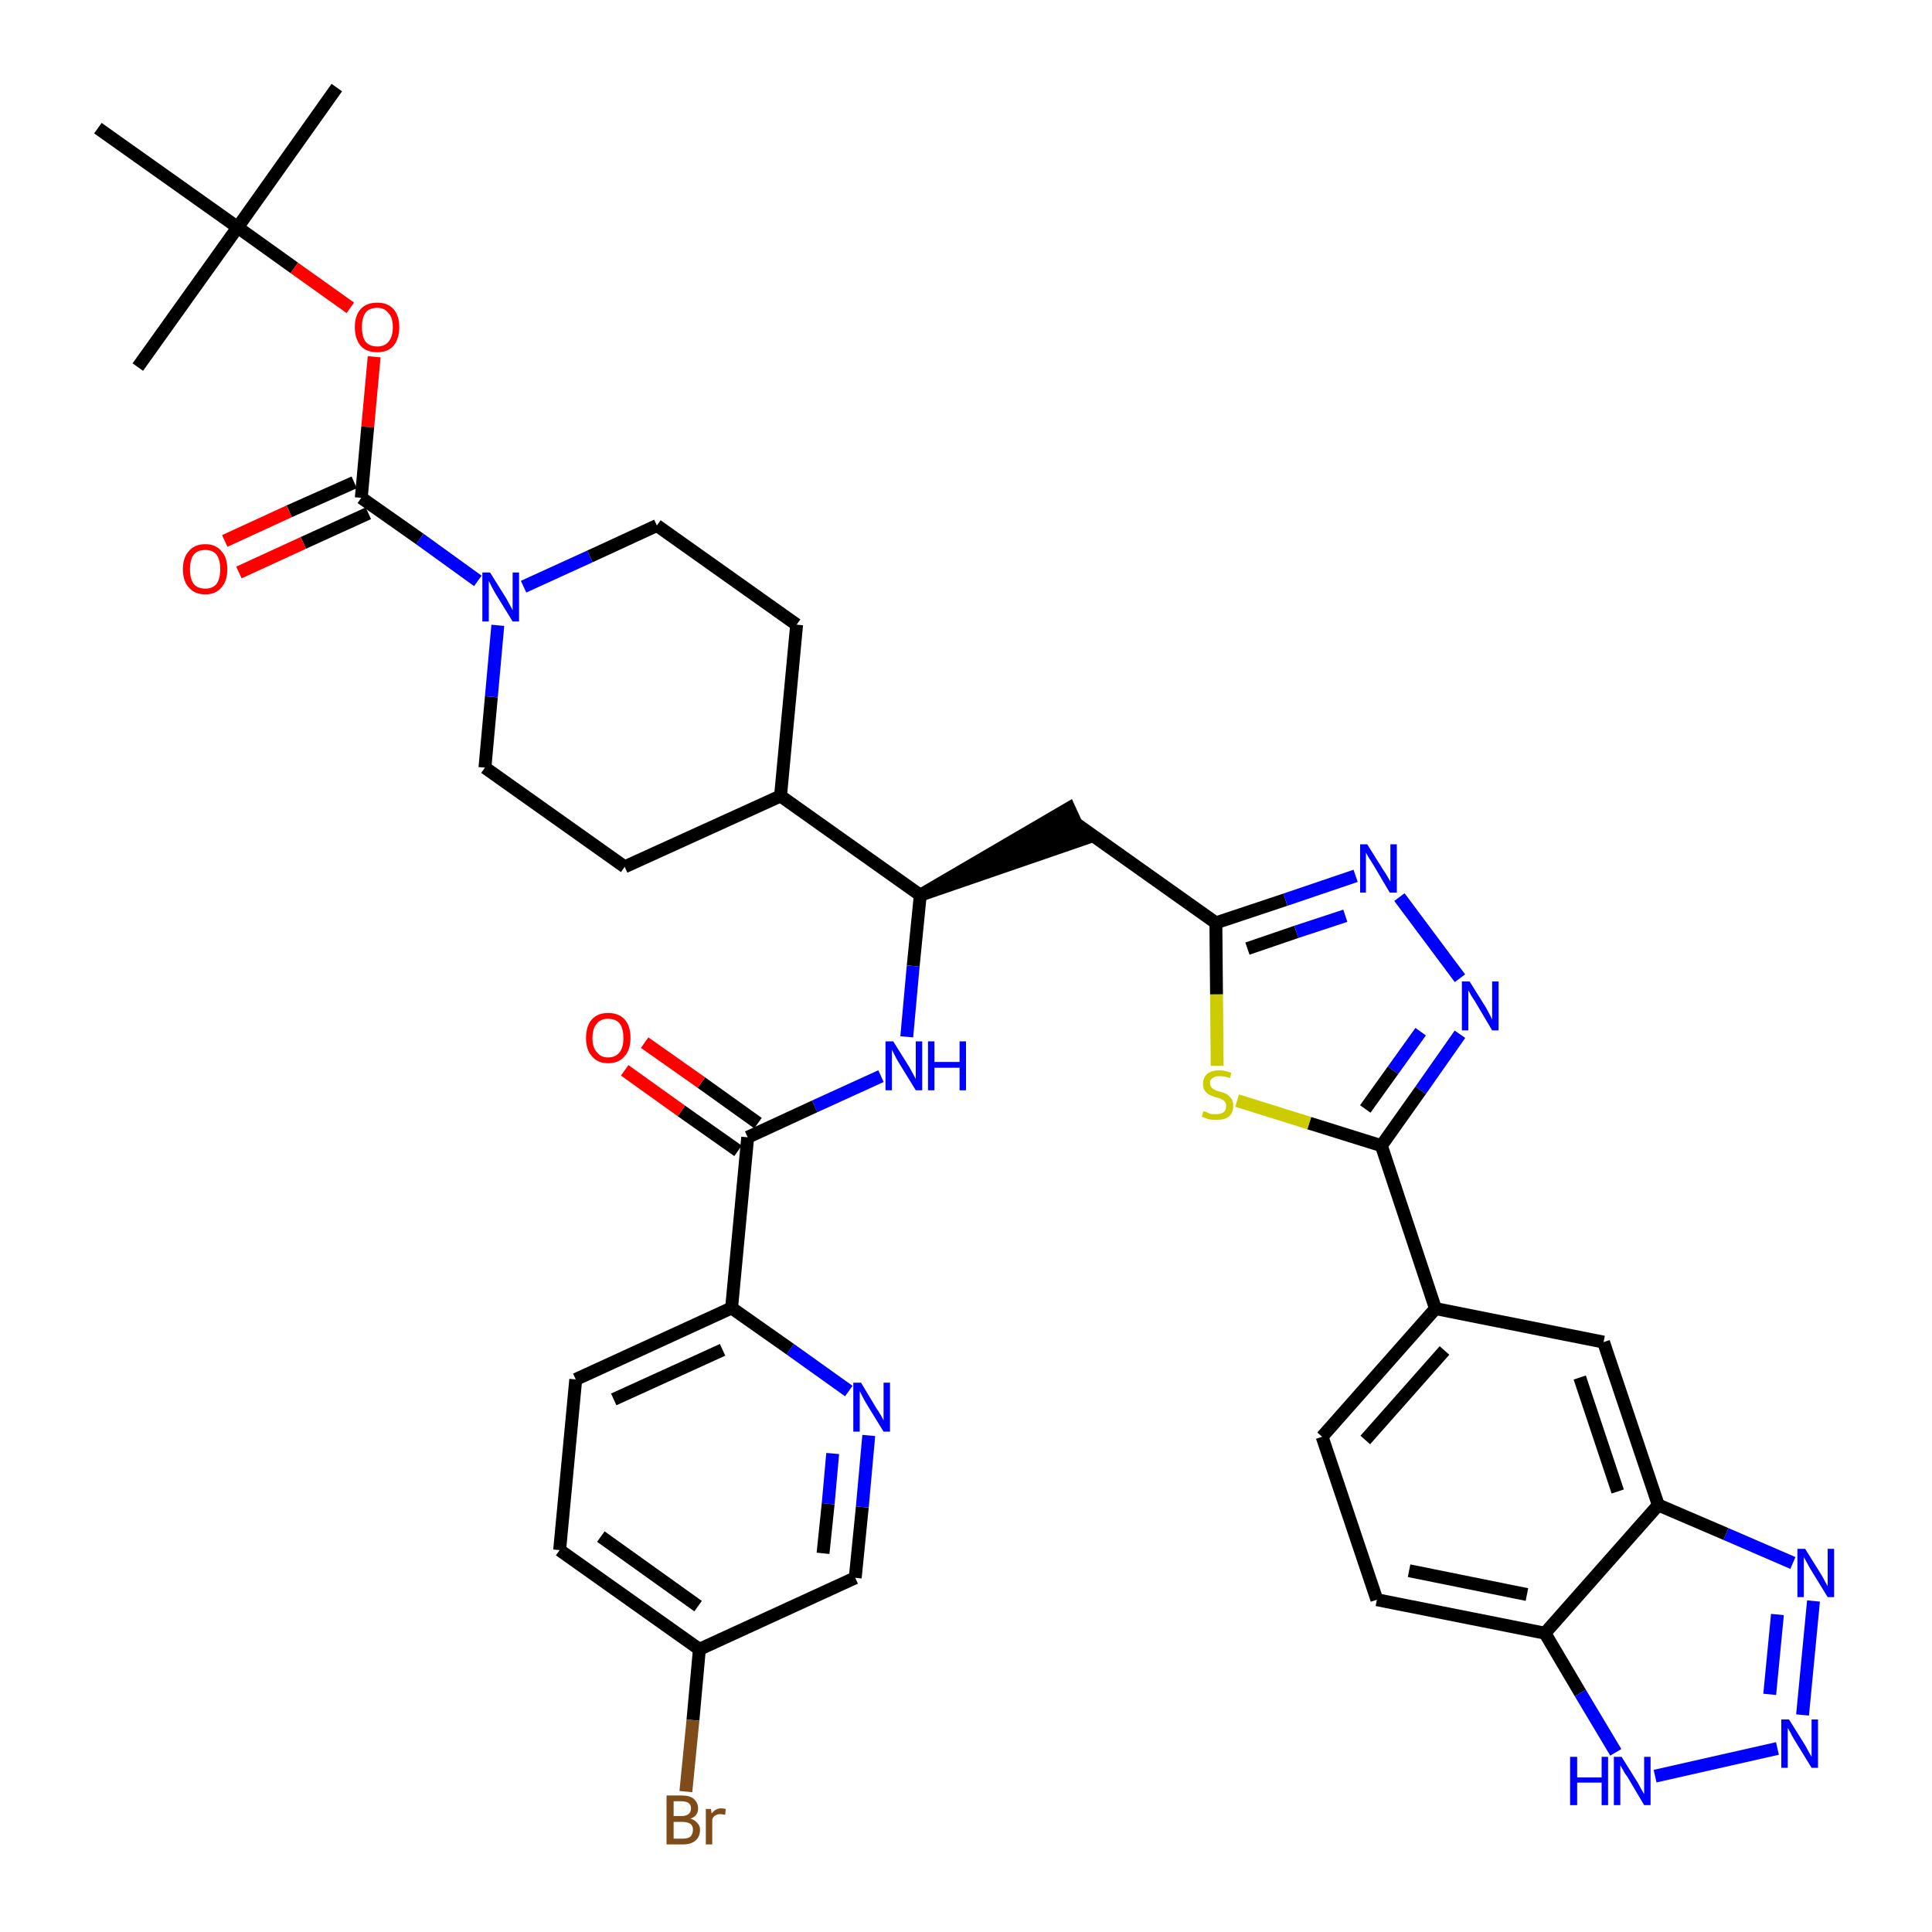 <?xml version='1.0' encoding='iso-8859-1'?>
<svg version='1.1' baseProfile='full'
              xmlns='http://www.w3.org/2000/svg'
                      xmlns:rdkit='http://www.rdkit.org/xml'
                      xmlns:xlink='http://www.w3.org/1999/xlink'
                  xml:space='preserve'
width='300px' height='300px' viewBox='0 0 300 300'>
<!-- END OF HEADER -->
<path class='bond-0 atom-0 atom-1' d='M 52.3,13.6 L 36.9,35.3' style='fill:none;fill-rule:evenodd;stroke:#000000;stroke-width:2.0px;stroke-linecap:butt;stroke-linejoin:miter;stroke-opacity:1' />
<path class='bond-1 atom-1 atom-2' d='M 36.9,35.3 L 21.4,57.0' style='fill:none;fill-rule:evenodd;stroke:#000000;stroke-width:2.0px;stroke-linecap:butt;stroke-linejoin:miter;stroke-opacity:1' />
<path class='bond-2 atom-1 atom-3' d='M 36.9,35.3 L 15.2,19.9' style='fill:none;fill-rule:evenodd;stroke:#000000;stroke-width:2.0px;stroke-linecap:butt;stroke-linejoin:miter;stroke-opacity:1' />
<path class='bond-3 atom-1 atom-4' d='M 36.9,35.3 L 45.7,41.6' style='fill:none;fill-rule:evenodd;stroke:#000000;stroke-width:2.0px;stroke-linecap:butt;stroke-linejoin:miter;stroke-opacity:1' />
<path class='bond-3 atom-1 atom-4' d='M 45.7,41.6 L 54.4,47.8' style='fill:none;fill-rule:evenodd;stroke:#FF0000;stroke-width:2.0px;stroke-linecap:butt;stroke-linejoin:miter;stroke-opacity:1' />
<path class='bond-4 atom-4 atom-5' d='M 58.1,55.4 L 57.1,66.3' style='fill:none;fill-rule:evenodd;stroke:#FF0000;stroke-width:2.0px;stroke-linecap:butt;stroke-linejoin:miter;stroke-opacity:1' />
<path class='bond-4 atom-4 atom-5' d='M 57.1,66.3 L 56.1,77.3' style='fill:none;fill-rule:evenodd;stroke:#000000;stroke-width:2.0px;stroke-linecap:butt;stroke-linejoin:miter;stroke-opacity:1' />
<path class='bond-5 atom-5 atom-6' d='M 55.0,74.9 L 44.9,79.4' style='fill:none;fill-rule:evenodd;stroke:#000000;stroke-width:2.0px;stroke-linecap:butt;stroke-linejoin:miter;stroke-opacity:1' />
<path class='bond-5 atom-5 atom-6' d='M 44.9,79.4 L 34.9,84.0' style='fill:none;fill-rule:evenodd;stroke:#FF0000;stroke-width:2.0px;stroke-linecap:butt;stroke-linejoin:miter;stroke-opacity:1' />
<path class='bond-5 atom-5 atom-6' d='M 57.2,79.7 L 47.1,84.3' style='fill:none;fill-rule:evenodd;stroke:#000000;stroke-width:2.0px;stroke-linecap:butt;stroke-linejoin:miter;stroke-opacity:1' />
<path class='bond-5 atom-5 atom-6' d='M 47.1,84.3 L 37.1,88.9' style='fill:none;fill-rule:evenodd;stroke:#FF0000;stroke-width:2.0px;stroke-linecap:butt;stroke-linejoin:miter;stroke-opacity:1' />
<path class='bond-6 atom-5 atom-7' d='M 56.1,77.3 L 65.2,83.7' style='fill:none;fill-rule:evenodd;stroke:#000000;stroke-width:2.0px;stroke-linecap:butt;stroke-linejoin:miter;stroke-opacity:1' />
<path class='bond-6 atom-5 atom-7' d='M 65.2,83.7 L 74.2,90.2' style='fill:none;fill-rule:evenodd;stroke:#0000FF;stroke-width:2.0px;stroke-linecap:butt;stroke-linejoin:miter;stroke-opacity:1' />
<path class='bond-7 atom-7 atom-8' d='M 81.3,91.1 L 91.6,86.4' style='fill:none;fill-rule:evenodd;stroke:#0000FF;stroke-width:2.0px;stroke-linecap:butt;stroke-linejoin:miter;stroke-opacity:1' />
<path class='bond-7 atom-7 atom-8' d='M 91.6,86.4 L 102.0,81.6' style='fill:none;fill-rule:evenodd;stroke:#000000;stroke-width:2.0px;stroke-linecap:butt;stroke-linejoin:miter;stroke-opacity:1' />
<path class='bond-38 atom-38 atom-7' d='M 75.3,119.2 L 76.3,108.2' style='fill:none;fill-rule:evenodd;stroke:#000000;stroke-width:2.0px;stroke-linecap:butt;stroke-linejoin:miter;stroke-opacity:1' />
<path class='bond-38 atom-38 atom-7' d='M 76.3,108.2 L 77.3,97.1' style='fill:none;fill-rule:evenodd;stroke:#0000FF;stroke-width:2.0px;stroke-linecap:butt;stroke-linejoin:miter;stroke-opacity:1' />
<path class='bond-8 atom-8 atom-9' d='M 102.0,81.6 L 123.7,97.0' style='fill:none;fill-rule:evenodd;stroke:#000000;stroke-width:2.0px;stroke-linecap:butt;stroke-linejoin:miter;stroke-opacity:1' />
<path class='bond-9 atom-9 atom-10' d='M 123.7,97.0 L 121.2,123.6' style='fill:none;fill-rule:evenodd;stroke:#000000;stroke-width:2.0px;stroke-linecap:butt;stroke-linejoin:miter;stroke-opacity:1' />
<path class='bond-10 atom-10 atom-11' d='M 121.2,123.6 L 142.9,139.0' style='fill:none;fill-rule:evenodd;stroke:#000000;stroke-width:2.0px;stroke-linecap:butt;stroke-linejoin:miter;stroke-opacity:1' />
<path class='bond-36 atom-10 atom-37' d='M 121.2,123.6 L 97.0,134.6' style='fill:none;fill-rule:evenodd;stroke:#000000;stroke-width:2.0px;stroke-linecap:butt;stroke-linejoin:miter;stroke-opacity:1' />
<path class='bond-11 atom-11 atom-12' d='M 142.9,139.0 L 168.2,130.3 L 166.0,125.5 Z' style='fill:#000000;fill-rule:evenodd;fill-opacity:1;stroke:#000000;stroke-width:2.0px;stroke-linecap:butt;stroke-linejoin:miter;stroke-opacity:1;' />
<path class='bond-26 atom-11 atom-27' d='M 142.9,139.0 L 141.8,150.0' style='fill:none;fill-rule:evenodd;stroke:#000000;stroke-width:2.0px;stroke-linecap:butt;stroke-linejoin:miter;stroke-opacity:1' />
<path class='bond-26 atom-11 atom-27' d='M 141.8,150.0 L 140.8,161.0' style='fill:none;fill-rule:evenodd;stroke:#0000FF;stroke-width:2.0px;stroke-linecap:butt;stroke-linejoin:miter;stroke-opacity:1' />
<path class='bond-12 atom-12 atom-13' d='M 167.1,127.9 L 188.8,143.3' style='fill:none;fill-rule:evenodd;stroke:#000000;stroke-width:2.0px;stroke-linecap:butt;stroke-linejoin:miter;stroke-opacity:1' />
<path class='bond-13 atom-13 atom-14' d='M 188.8,143.3 L 199.6,139.7' style='fill:none;fill-rule:evenodd;stroke:#000000;stroke-width:2.0px;stroke-linecap:butt;stroke-linejoin:miter;stroke-opacity:1' />
<path class='bond-13 atom-13 atom-14' d='M 199.6,139.7 L 210.5,136.0' style='fill:none;fill-rule:evenodd;stroke:#0000FF;stroke-width:2.0px;stroke-linecap:butt;stroke-linejoin:miter;stroke-opacity:1' />
<path class='bond-13 atom-13 atom-14' d='M 193.7,147.3 L 201.3,144.7' style='fill:none;fill-rule:evenodd;stroke:#000000;stroke-width:2.0px;stroke-linecap:butt;stroke-linejoin:miter;stroke-opacity:1' />
<path class='bond-13 atom-13 atom-14' d='M 201.3,144.7 L 208.9,142.2' style='fill:none;fill-rule:evenodd;stroke:#0000FF;stroke-width:2.0px;stroke-linecap:butt;stroke-linejoin:miter;stroke-opacity:1' />
<path class='bond-39 atom-26 atom-13' d='M 189.0,165.5 L 188.9,154.4' style='fill:none;fill-rule:evenodd;stroke:#CCCC00;stroke-width:2.0px;stroke-linecap:butt;stroke-linejoin:miter;stroke-opacity:1' />
<path class='bond-39 atom-26 atom-13' d='M 188.9,154.4 L 188.8,143.3' style='fill:none;fill-rule:evenodd;stroke:#000000;stroke-width:2.0px;stroke-linecap:butt;stroke-linejoin:miter;stroke-opacity:1' />
<path class='bond-14 atom-14 atom-15' d='M 217.3,139.3 L 226.7,151.9' style='fill:none;fill-rule:evenodd;stroke:#0000FF;stroke-width:2.0px;stroke-linecap:butt;stroke-linejoin:miter;stroke-opacity:1' />
<path class='bond-15 atom-15 atom-16' d='M 226.7,160.6 L 220.6,169.3' style='fill:none;fill-rule:evenodd;stroke:#0000FF;stroke-width:2.0px;stroke-linecap:butt;stroke-linejoin:miter;stroke-opacity:1' />
<path class='bond-15 atom-15 atom-16' d='M 220.6,169.3 L 214.5,177.9' style='fill:none;fill-rule:evenodd;stroke:#000000;stroke-width:2.0px;stroke-linecap:butt;stroke-linejoin:miter;stroke-opacity:1' />
<path class='bond-15 atom-15 atom-16' d='M 220.6,160.2 L 216.3,166.2' style='fill:none;fill-rule:evenodd;stroke:#0000FF;stroke-width:2.0px;stroke-linecap:butt;stroke-linejoin:miter;stroke-opacity:1' />
<path class='bond-15 atom-15 atom-16' d='M 216.3,166.2 L 212.0,172.2' style='fill:none;fill-rule:evenodd;stroke:#000000;stroke-width:2.0px;stroke-linecap:butt;stroke-linejoin:miter;stroke-opacity:1' />
<path class='bond-16 atom-16 atom-17' d='M 214.5,177.9 L 222.9,203.2' style='fill:none;fill-rule:evenodd;stroke:#000000;stroke-width:2.0px;stroke-linecap:butt;stroke-linejoin:miter;stroke-opacity:1' />
<path class='bond-25 atom-16 atom-26' d='M 214.5,177.9 L 203.3,174.4' style='fill:none;fill-rule:evenodd;stroke:#000000;stroke-width:2.0px;stroke-linecap:butt;stroke-linejoin:miter;stroke-opacity:1' />
<path class='bond-25 atom-16 atom-26' d='M 203.3,174.4 L 192.1,170.9' style='fill:none;fill-rule:evenodd;stroke:#CCCC00;stroke-width:2.0px;stroke-linecap:butt;stroke-linejoin:miter;stroke-opacity:1' />
<path class='bond-17 atom-17 atom-18' d='M 222.9,203.2 L 205.3,223.1' style='fill:none;fill-rule:evenodd;stroke:#000000;stroke-width:2.0px;stroke-linecap:butt;stroke-linejoin:miter;stroke-opacity:1' />
<path class='bond-17 atom-17 atom-18' d='M 224.3,209.7 L 212.0,223.6' style='fill:none;fill-rule:evenodd;stroke:#000000;stroke-width:2.0px;stroke-linecap:butt;stroke-linejoin:miter;stroke-opacity:1' />
<path class='bond-41 atom-25 atom-17' d='M 249.0,208.4 L 222.9,203.2' style='fill:none;fill-rule:evenodd;stroke:#000000;stroke-width:2.0px;stroke-linecap:butt;stroke-linejoin:miter;stroke-opacity:1' />
<path class='bond-18 atom-18 atom-19' d='M 205.3,223.1 L 213.8,248.4' style='fill:none;fill-rule:evenodd;stroke:#000000;stroke-width:2.0px;stroke-linecap:butt;stroke-linejoin:miter;stroke-opacity:1' />
<path class='bond-19 atom-19 atom-20' d='M 213.8,248.4 L 239.9,253.6' style='fill:none;fill-rule:evenodd;stroke:#000000;stroke-width:2.0px;stroke-linecap:butt;stroke-linejoin:miter;stroke-opacity:1' />
<path class='bond-19 atom-19 atom-20' d='M 218.8,243.9 L 237.1,247.6' style='fill:none;fill-rule:evenodd;stroke:#000000;stroke-width:2.0px;stroke-linecap:butt;stroke-linejoin:miter;stroke-opacity:1' />
<path class='bond-20 atom-20 atom-21' d='M 239.9,253.6 L 245.4,262.9' style='fill:none;fill-rule:evenodd;stroke:#000000;stroke-width:2.0px;stroke-linecap:butt;stroke-linejoin:miter;stroke-opacity:1' />
<path class='bond-20 atom-20 atom-21' d='M 245.4,262.9 L 250.9,272.1' style='fill:none;fill-rule:evenodd;stroke:#0000FF;stroke-width:2.0px;stroke-linecap:butt;stroke-linejoin:miter;stroke-opacity:1' />
<path class='bond-42 atom-24 atom-20' d='M 257.5,233.7 L 239.9,253.6' style='fill:none;fill-rule:evenodd;stroke:#000000;stroke-width:2.0px;stroke-linecap:butt;stroke-linejoin:miter;stroke-opacity:1' />
<path class='bond-21 atom-21 atom-22' d='M 257.0,275.8 L 276.0,271.5' style='fill:none;fill-rule:evenodd;stroke:#0000FF;stroke-width:2.0px;stroke-linecap:butt;stroke-linejoin:miter;stroke-opacity:1' />
<path class='bond-22 atom-22 atom-23' d='M 279.9,266.3 L 281.6,248.6' style='fill:none;fill-rule:evenodd;stroke:#0000FF;stroke-width:2.0px;stroke-linecap:butt;stroke-linejoin:miter;stroke-opacity:1' />
<path class='bond-22 atom-22 atom-23' d='M 274.8,263.1 L 276.0,250.7' style='fill:none;fill-rule:evenodd;stroke:#0000FF;stroke-width:2.0px;stroke-linecap:butt;stroke-linejoin:miter;stroke-opacity:1' />
<path class='bond-23 atom-23 atom-24' d='M 278.4,242.7 L 268.0,238.2' style='fill:none;fill-rule:evenodd;stroke:#0000FF;stroke-width:2.0px;stroke-linecap:butt;stroke-linejoin:miter;stroke-opacity:1' />
<path class='bond-23 atom-23 atom-24' d='M 268.0,238.2 L 257.5,233.7' style='fill:none;fill-rule:evenodd;stroke:#000000;stroke-width:2.0px;stroke-linecap:butt;stroke-linejoin:miter;stroke-opacity:1' />
<path class='bond-24 atom-24 atom-25' d='M 257.5,233.7 L 249.0,208.4' style='fill:none;fill-rule:evenodd;stroke:#000000;stroke-width:2.0px;stroke-linecap:butt;stroke-linejoin:miter;stroke-opacity:1' />
<path class='bond-24 atom-24 atom-25' d='M 251.2,231.6 L 245.3,213.9' style='fill:none;fill-rule:evenodd;stroke:#000000;stroke-width:2.0px;stroke-linecap:butt;stroke-linejoin:miter;stroke-opacity:1' />
<path class='bond-27 atom-27 atom-28' d='M 136.8,167.1 L 126.5,171.8' style='fill:none;fill-rule:evenodd;stroke:#0000FF;stroke-width:2.0px;stroke-linecap:butt;stroke-linejoin:miter;stroke-opacity:1' />
<path class='bond-27 atom-27 atom-28' d='M 126.5,171.8 L 116.1,176.6' style='fill:none;fill-rule:evenodd;stroke:#000000;stroke-width:2.0px;stroke-linecap:butt;stroke-linejoin:miter;stroke-opacity:1' />
<path class='bond-28 atom-28 atom-29' d='M 117.7,174.4 L 108.9,168.1' style='fill:none;fill-rule:evenodd;stroke:#000000;stroke-width:2.0px;stroke-linecap:butt;stroke-linejoin:miter;stroke-opacity:1' />
<path class='bond-28 atom-28 atom-29' d='M 108.9,168.1 L 100.1,161.9' style='fill:none;fill-rule:evenodd;stroke:#FF0000;stroke-width:2.0px;stroke-linecap:butt;stroke-linejoin:miter;stroke-opacity:1' />
<path class='bond-28 atom-28 atom-29' d='M 114.6,178.7 L 105.8,172.5' style='fill:none;fill-rule:evenodd;stroke:#000000;stroke-width:2.0px;stroke-linecap:butt;stroke-linejoin:miter;stroke-opacity:1' />
<path class='bond-28 atom-28 atom-29' d='M 105.8,172.5 L 97.0,166.2' style='fill:none;fill-rule:evenodd;stroke:#FF0000;stroke-width:2.0px;stroke-linecap:butt;stroke-linejoin:miter;stroke-opacity:1' />
<path class='bond-29 atom-28 atom-30' d='M 116.1,176.6 L 113.6,203.1' style='fill:none;fill-rule:evenodd;stroke:#000000;stroke-width:2.0px;stroke-linecap:butt;stroke-linejoin:miter;stroke-opacity:1' />
<path class='bond-30 atom-30 atom-31' d='M 113.6,203.1 L 89.4,214.2' style='fill:none;fill-rule:evenodd;stroke:#000000;stroke-width:2.0px;stroke-linecap:butt;stroke-linejoin:miter;stroke-opacity:1' />
<path class='bond-30 atom-30 atom-31' d='M 112.2,209.6 L 95.3,217.3' style='fill:none;fill-rule:evenodd;stroke:#000000;stroke-width:2.0px;stroke-linecap:butt;stroke-linejoin:miter;stroke-opacity:1' />
<path class='bond-40 atom-36 atom-30' d='M 131.8,216.0 L 122.7,209.5' style='fill:none;fill-rule:evenodd;stroke:#0000FF;stroke-width:2.0px;stroke-linecap:butt;stroke-linejoin:miter;stroke-opacity:1' />
<path class='bond-40 atom-36 atom-30' d='M 122.7,209.5 L 113.6,203.1' style='fill:none;fill-rule:evenodd;stroke:#000000;stroke-width:2.0px;stroke-linecap:butt;stroke-linejoin:miter;stroke-opacity:1' />
<path class='bond-31 atom-31 atom-32' d='M 89.4,214.2 L 86.9,240.7' style='fill:none;fill-rule:evenodd;stroke:#000000;stroke-width:2.0px;stroke-linecap:butt;stroke-linejoin:miter;stroke-opacity:1' />
<path class='bond-32 atom-32 atom-33' d='M 86.9,240.7 L 108.6,256.1' style='fill:none;fill-rule:evenodd;stroke:#000000;stroke-width:2.0px;stroke-linecap:butt;stroke-linejoin:miter;stroke-opacity:1' />
<path class='bond-32 atom-32 atom-33' d='M 93.3,238.6 L 108.4,249.4' style='fill:none;fill-rule:evenodd;stroke:#000000;stroke-width:2.0px;stroke-linecap:butt;stroke-linejoin:miter;stroke-opacity:1' />
<path class='bond-33 atom-33 atom-34' d='M 108.6,256.1 L 107.6,267.1' style='fill:none;fill-rule:evenodd;stroke:#000000;stroke-width:2.0px;stroke-linecap:butt;stroke-linejoin:miter;stroke-opacity:1' />
<path class='bond-33 atom-33 atom-34' d='M 107.6,267.1 L 106.5,278.2' style='fill:none;fill-rule:evenodd;stroke:#7F4C19;stroke-width:2.0px;stroke-linecap:butt;stroke-linejoin:miter;stroke-opacity:1' />
<path class='bond-34 atom-33 atom-35' d='M 108.6,256.1 L 132.8,245.0' style='fill:none;fill-rule:evenodd;stroke:#000000;stroke-width:2.0px;stroke-linecap:butt;stroke-linejoin:miter;stroke-opacity:1' />
<path class='bond-35 atom-35 atom-36' d='M 132.8,245.0 L 133.9,234.0' style='fill:none;fill-rule:evenodd;stroke:#000000;stroke-width:2.0px;stroke-linecap:butt;stroke-linejoin:miter;stroke-opacity:1' />
<path class='bond-35 atom-35 atom-36' d='M 133.9,234.0 L 134.9,222.9' style='fill:none;fill-rule:evenodd;stroke:#0000FF;stroke-width:2.0px;stroke-linecap:butt;stroke-linejoin:miter;stroke-opacity:1' />
<path class='bond-35 atom-35 atom-36' d='M 127.8,241.2 L 128.6,233.5' style='fill:none;fill-rule:evenodd;stroke:#000000;stroke-width:2.0px;stroke-linecap:butt;stroke-linejoin:miter;stroke-opacity:1' />
<path class='bond-35 atom-35 atom-36' d='M 128.6,233.5 L 129.3,225.7' style='fill:none;fill-rule:evenodd;stroke:#0000FF;stroke-width:2.0px;stroke-linecap:butt;stroke-linejoin:miter;stroke-opacity:1' />
<path class='bond-37 atom-37 atom-38' d='M 97.0,134.6 L 75.3,119.2' style='fill:none;fill-rule:evenodd;stroke:#000000;stroke-width:2.0px;stroke-linecap:butt;stroke-linejoin:miter;stroke-opacity:1' />
<path  class='atom-4' d='M 55.1 50.8
Q 55.1 49.0, 56.0 48.0
Q 56.9 47.0, 58.6 47.0
Q 60.2 47.0, 61.1 48.0
Q 62.0 49.0, 62.0 50.8
Q 62.0 52.6, 61.1 53.7
Q 60.2 54.7, 58.6 54.7
Q 56.9 54.7, 56.0 53.7
Q 55.1 52.6, 55.1 50.8
M 58.6 53.8
Q 59.7 53.8, 60.3 53.1
Q 61.0 52.3, 61.0 50.8
Q 61.0 49.3, 60.3 48.6
Q 59.7 47.8, 58.6 47.8
Q 57.4 47.8, 56.8 48.5
Q 56.2 49.3, 56.2 50.8
Q 56.2 52.3, 56.8 53.1
Q 57.4 53.8, 58.6 53.8
' fill='#FF0000'/>
<path  class='atom-6' d='M 28.4 88.4
Q 28.4 86.6, 29.3 85.6
Q 30.2 84.5, 31.9 84.5
Q 33.5 84.5, 34.4 85.6
Q 35.3 86.6, 35.3 88.4
Q 35.3 90.2, 34.4 91.2
Q 33.5 92.3, 31.9 92.3
Q 30.2 92.3, 29.3 91.2
Q 28.4 90.2, 28.4 88.4
M 31.9 91.4
Q 33.0 91.4, 33.6 90.7
Q 34.2 89.9, 34.2 88.4
Q 34.2 86.9, 33.6 86.1
Q 33.0 85.4, 31.9 85.4
Q 30.7 85.4, 30.1 86.1
Q 29.5 86.9, 29.5 88.4
Q 29.5 89.9, 30.1 90.7
Q 30.7 91.4, 31.9 91.4
' fill='#FF0000'/>
<path  class='atom-7' d='M 76.1 88.9
L 78.6 92.9
Q 78.8 93.3, 79.2 94.0
Q 79.6 94.7, 79.6 94.8
L 79.6 88.9
L 80.6 88.9
L 80.6 96.5
L 79.6 96.5
L 76.9 92.1
Q 76.6 91.6, 76.3 91.0
Q 76.0 90.4, 75.9 90.2
L 75.9 96.5
L 74.9 96.5
L 74.9 88.9
L 76.1 88.9
' fill='#0000FF'/>
<path  class='atom-14' d='M 212.3 131.1
L 214.8 135.1
Q 215.1 135.5, 215.5 136.2
Q 215.9 136.9, 215.9 136.9
L 215.9 131.1
L 216.9 131.1
L 216.9 138.6
L 215.8 138.6
L 213.2 134.2
Q 212.9 133.7, 212.5 133.1
Q 212.2 132.6, 212.1 132.4
L 212.1 138.6
L 211.2 138.6
L 211.2 131.1
L 212.3 131.1
' fill='#0000FF'/>
<path  class='atom-15' d='M 228.2 152.4
L 230.7 156.4
Q 230.9 156.8, 231.3 157.5
Q 231.7 158.3, 231.7 158.3
L 231.7 152.4
L 232.7 152.4
L 232.7 160.0
L 231.7 160.0
L 229.1 155.6
Q 228.8 155.1, 228.4 154.5
Q 228.1 153.9, 228.0 153.8
L 228.0 160.0
L 227.0 160.0
L 227.0 152.4
L 228.2 152.4
' fill='#0000FF'/>
<path  class='atom-21' d='M 243.8 272.8
L 244.9 272.8
L 244.9 276.0
L 248.7 276.0
L 248.7 272.8
L 249.7 272.8
L 249.7 280.3
L 248.7 280.3
L 248.7 276.8
L 244.9 276.8
L 244.9 280.3
L 243.8 280.3
L 243.8 272.8
' fill='#0000FF'/>
<path  class='atom-21' d='M 251.8 272.8
L 254.3 276.8
Q 254.5 277.2, 254.9 277.9
Q 255.3 278.6, 255.3 278.6
L 255.3 272.8
L 256.3 272.8
L 256.3 280.3
L 255.3 280.3
L 252.7 275.9
Q 252.3 275.4, 252.0 274.8
Q 251.7 274.3, 251.6 274.1
L 251.6 280.3
L 250.6 280.3
L 250.6 272.8
L 251.8 272.8
' fill='#0000FF'/>
<path  class='atom-22' d='M 277.8 267.0
L 280.3 271.0
Q 280.5 271.4, 280.9 272.1
Q 281.3 272.8, 281.3 272.8
L 281.3 267.0
L 282.3 267.0
L 282.3 274.5
L 281.3 274.5
L 278.6 270.1
Q 278.3 269.6, 278.0 269.0
Q 277.7 268.5, 277.6 268.3
L 277.6 274.5
L 276.6 274.5
L 276.6 267.0
L 277.8 267.0
' fill='#0000FF'/>
<path  class='atom-23' d='M 280.3 240.5
L 282.8 244.5
Q 283.0 244.8, 283.4 245.6
Q 283.8 246.3, 283.8 246.3
L 283.8 240.5
L 284.8 240.5
L 284.8 248.0
L 283.8 248.0
L 281.1 243.6
Q 280.8 243.1, 280.5 242.5
Q 280.2 242.0, 280.1 241.8
L 280.1 248.0
L 279.1 248.0
L 279.1 240.5
L 280.3 240.5
' fill='#0000FF'/>
<path  class='atom-26' d='M 186.9 172.5
Q 187.0 172.6, 187.4 172.7
Q 187.7 172.9, 188.1 173.0
Q 188.5 173.0, 188.9 173.0
Q 189.6 173.0, 190.0 172.7
Q 190.4 172.4, 190.4 171.7
Q 190.4 171.3, 190.2 171.1
Q 190.0 170.8, 189.7 170.7
Q 189.4 170.5, 188.8 170.4
Q 188.2 170.2, 187.8 170.0
Q 187.4 169.8, 187.1 169.4
Q 186.8 169.0, 186.8 168.3
Q 186.8 167.4, 187.4 166.8
Q 188.1 166.2, 189.4 166.2
Q 190.2 166.2, 191.2 166.6
L 191.0 167.4
Q 190.1 167.1, 189.4 167.1
Q 188.7 167.1, 188.3 167.4
Q 187.8 167.7, 187.9 168.2
Q 187.9 168.6, 188.1 168.8
Q 188.3 169.1, 188.6 169.2
Q 188.9 169.4, 189.4 169.5
Q 190.1 169.7, 190.5 169.9
Q 190.9 170.2, 191.2 170.6
Q 191.5 171.0, 191.5 171.7
Q 191.5 172.8, 190.8 173.4
Q 190.1 173.9, 188.9 173.9
Q 188.2 173.9, 187.7 173.8
Q 187.2 173.6, 186.6 173.4
L 186.9 172.5
' fill='#CCCC00'/>
<path  class='atom-27' d='M 138.7 161.7
L 141.2 165.7
Q 141.4 166.1, 141.8 166.8
Q 142.2 167.5, 142.2 167.6
L 142.2 161.7
L 143.2 161.7
L 143.2 169.3
L 142.2 169.3
L 139.5 164.9
Q 139.2 164.4, 138.9 163.8
Q 138.6 163.2, 138.5 163.0
L 138.5 169.3
L 137.5 169.3
L 137.5 161.7
L 138.7 161.7
' fill='#0000FF'/>
<path  class='atom-27' d='M 144.1 161.7
L 145.1 161.7
L 145.1 164.9
L 149.0 164.9
L 149.0 161.7
L 150.0 161.7
L 150.0 169.3
L 149.0 169.3
L 149.0 165.8
L 145.1 165.8
L 145.1 169.3
L 144.1 169.3
L 144.1 161.7
' fill='#0000FF'/>
<path  class='atom-29' d='M 91.0 161.2
Q 91.0 159.3, 91.9 158.3
Q 92.8 157.3, 94.4 157.3
Q 96.1 157.3, 97.0 158.3
Q 97.9 159.3, 97.9 161.2
Q 97.9 163.0, 97.0 164.0
Q 96.1 165.1, 94.4 165.1
Q 92.8 165.1, 91.9 164.0
Q 91.0 163.0, 91.0 161.2
M 94.4 164.2
Q 95.6 164.2, 96.2 163.4
Q 96.8 162.7, 96.8 161.2
Q 96.8 159.7, 96.2 158.9
Q 95.6 158.2, 94.4 158.2
Q 93.3 158.2, 92.7 158.9
Q 92.0 159.7, 92.0 161.2
Q 92.0 162.7, 92.7 163.4
Q 93.3 164.2, 94.4 164.2
' fill='#FF0000'/>
<path  class='atom-34' d='M 107.2 282.4
Q 107.9 282.6, 108.3 283.1
Q 108.7 283.5, 108.7 284.1
Q 108.7 285.2, 108.0 285.8
Q 107.3 286.4, 106.1 286.4
L 103.5 286.4
L 103.5 278.8
L 105.8 278.8
Q 107.1 278.8, 107.7 279.3
Q 108.4 279.9, 108.4 280.8
Q 108.4 282.0, 107.2 282.4
M 104.6 279.7
L 104.6 282.0
L 105.8 282.0
Q 106.5 282.0, 106.9 281.7
Q 107.3 281.4, 107.3 280.8
Q 107.3 279.7, 105.8 279.7
L 104.6 279.7
M 106.1 285.5
Q 106.8 285.5, 107.2 285.2
Q 107.6 284.8, 107.6 284.1
Q 107.6 283.5, 107.2 283.2
Q 106.7 282.9, 105.9 282.9
L 104.6 282.9
L 104.6 285.5
L 106.1 285.5
' fill='#7F4C19'/>
<path  class='atom-34' d='M 110.4 280.9
L 110.5 281.6
Q 111.1 280.8, 112.0 280.8
Q 112.3 280.8, 112.7 280.9
L 112.6 281.8
Q 112.1 281.7, 111.8 281.7
Q 111.4 281.7, 111.1 281.9
Q 110.8 282.0, 110.6 282.5
L 110.6 286.4
L 109.6 286.4
L 109.6 280.9
L 110.4 280.9
' fill='#7F4C19'/>
<path  class='atom-36' d='M 133.7 214.7
L 136.1 218.7
Q 136.4 219.1, 136.8 219.8
Q 137.2 220.5, 137.2 220.6
L 137.2 214.7
L 138.2 214.7
L 138.2 222.3
L 137.2 222.3
L 134.5 217.9
Q 134.2 217.4, 133.9 216.8
Q 133.6 216.2, 133.5 216.0
L 133.5 222.3
L 132.5 222.3
L 132.5 214.7
L 133.7 214.7
' fill='#0000FF'/>
</svg>
